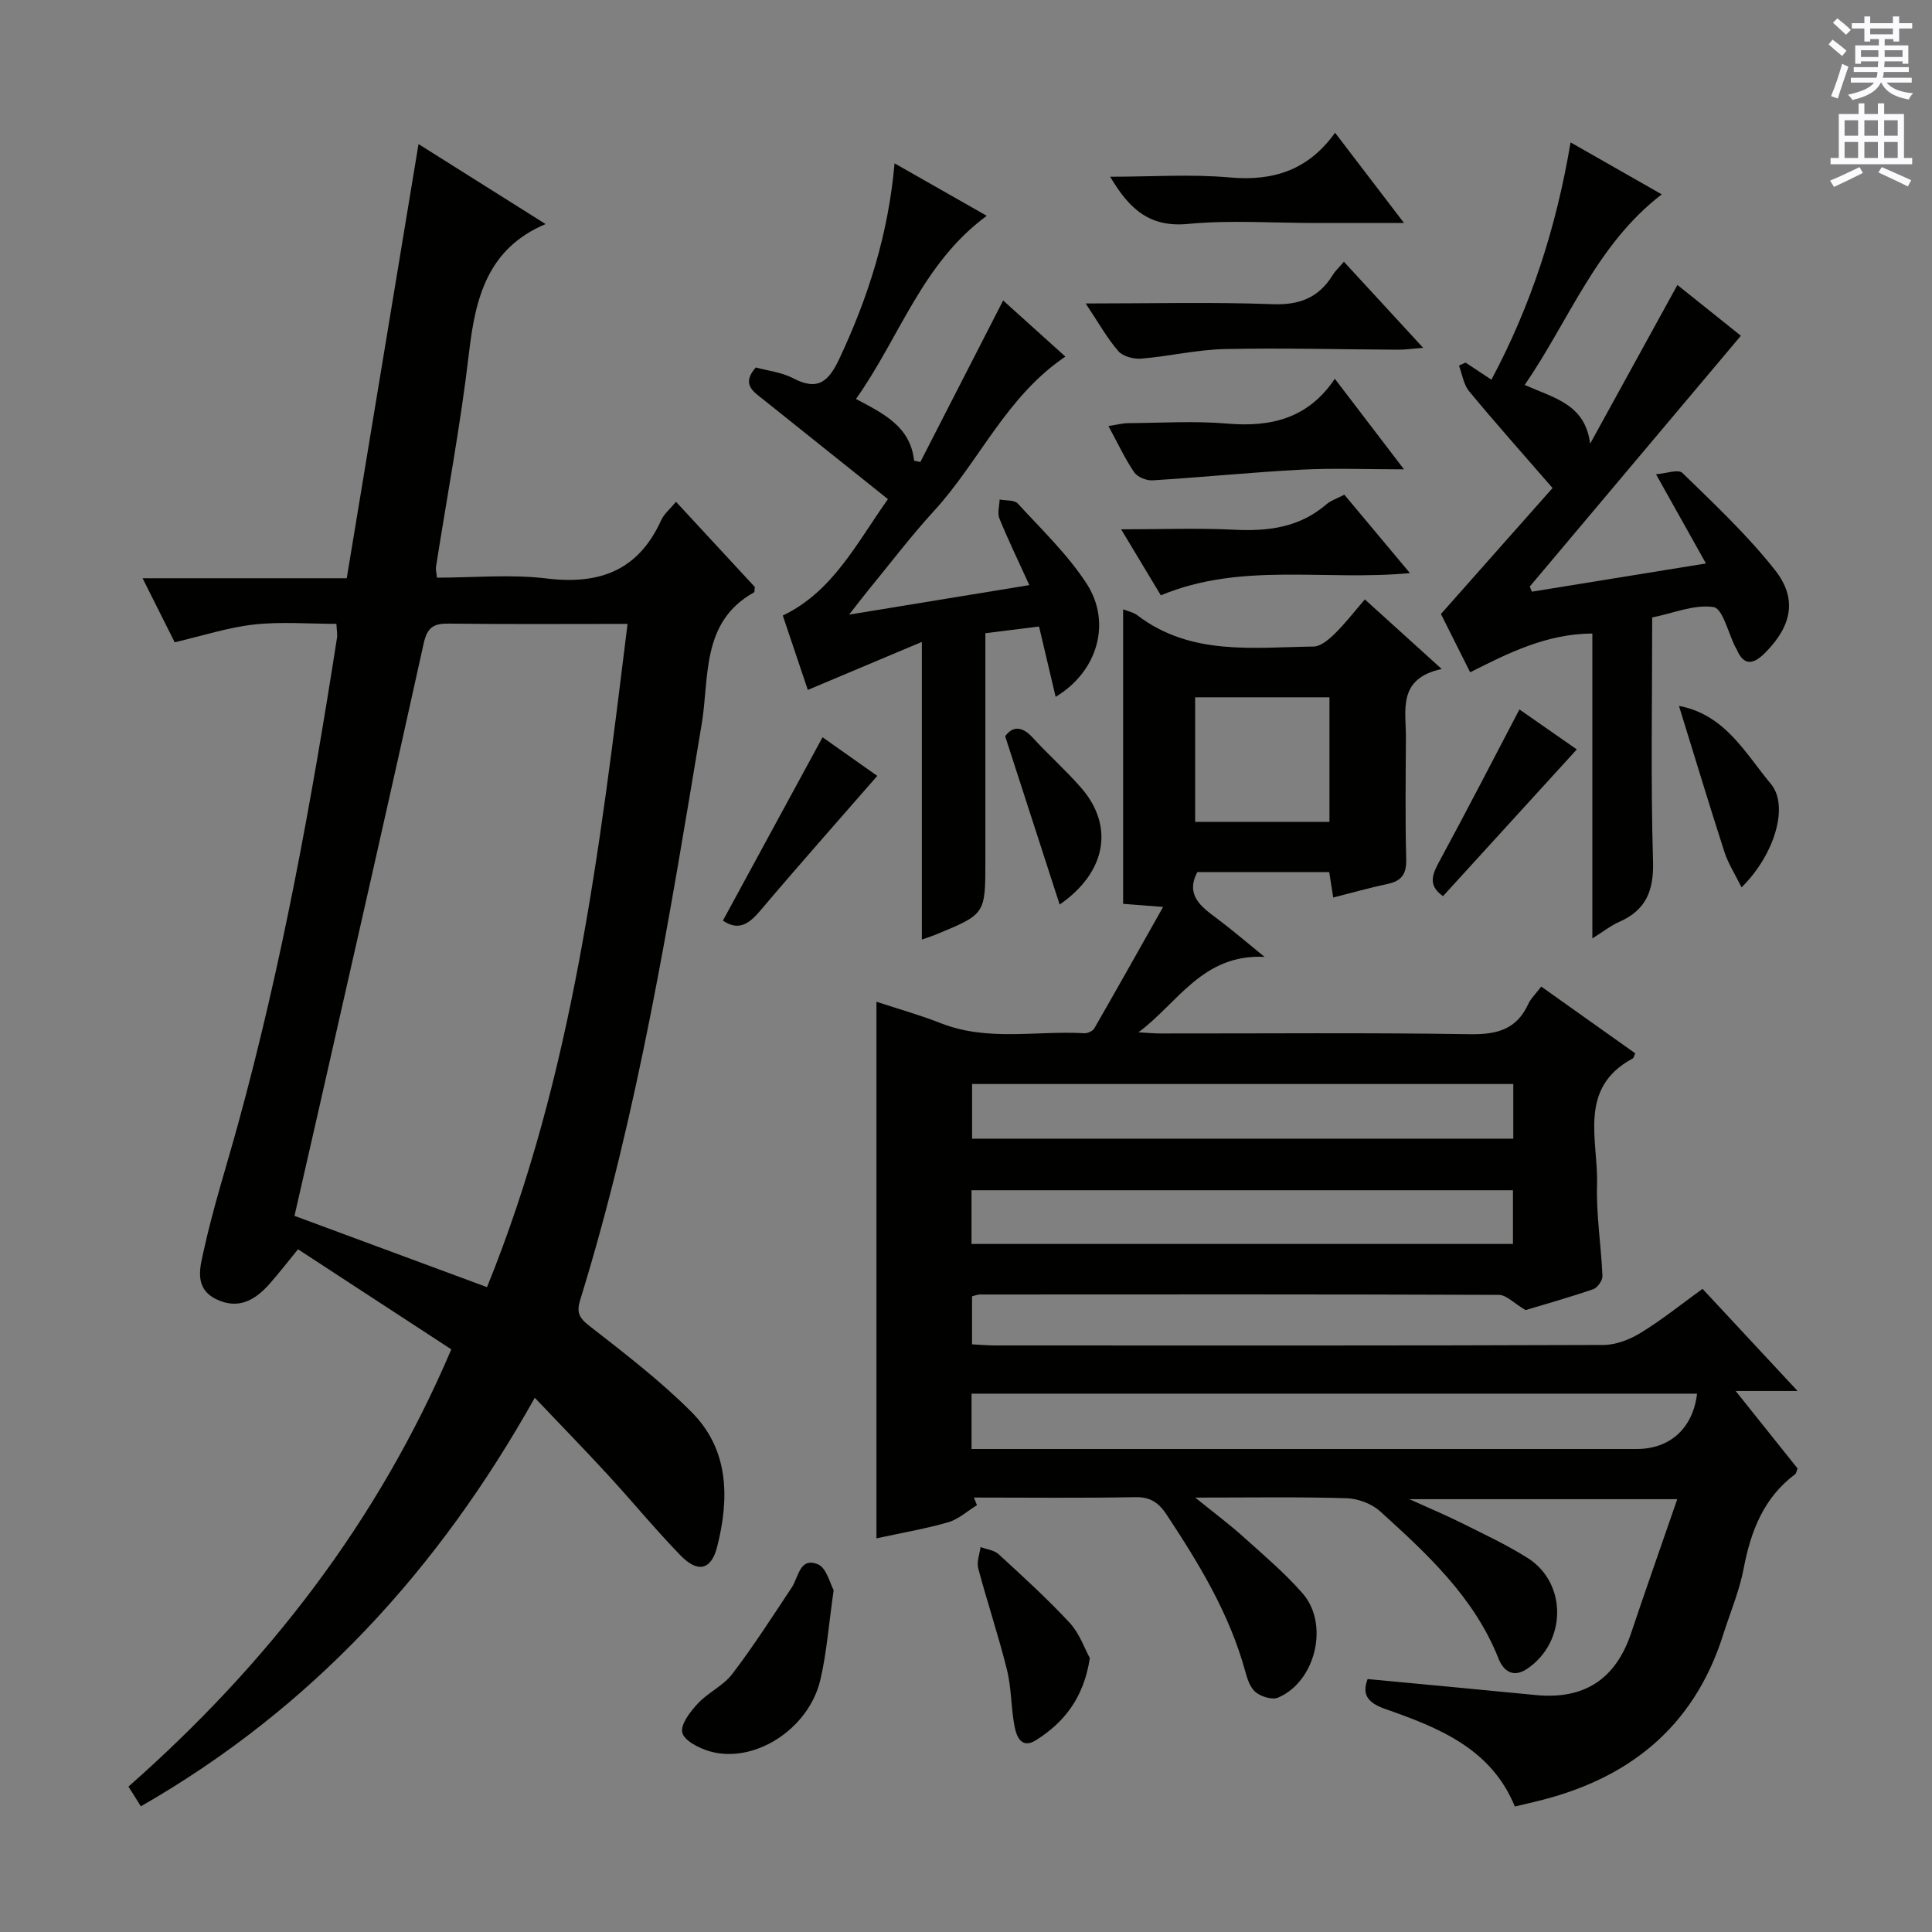 <svg enable-background="new 0 0 400 400" viewBox="0 0 400 400" xmlns="http://www.w3.org/2000/svg"><rect x="0" y="0" width="400" height="400" fill="#808080" stroke="none"/><g fill="#010100"><path d="m352.49 266.84c6.39 6.87 12.67 13.62 19.68 21.15-4.52 0-7.94 0-12.82 0 4.81 6.01 8.86 11.09 12.82 16.04-.24.59-.27 1-.49 1.17-6.53 4.9-9.19 11.78-10.67 19.53-.89 4.69-2.81 9.18-4.26 13.76-6.12 19.33-19.85 30.06-39.08 34.57-1.29.3-2.57.61-4.04.96-4.93-12.07-15.85-16.34-26.89-20.22-3.67-1.29-4.78-3.03-3.59-6.17 11.74 1.11 23.28 2.18 34.81 3.31 10 .98 16.53-3.25 19.73-12.79 3.06-9.09 6.24-18.14 9.57-27.76-18.56 0-36.25 0-55.46 0 4.46 2.02 7.72 3.38 10.87 4.96 4.6 2.3 9.29 4.48 13.62 7.22 8.23 5.21 8.07 17.42-.1 22.93-2.91 1.97-4.92.46-5.94-2.12-5.04-12.69-14.74-21.62-24.49-30.46-1.75-1.59-4.6-2.66-6.98-2.73-9.95-.3-19.92-.13-31.32-.13 4.01 3.25 7.11 5.55 9.97 8.13 4.2 3.78 8.55 7.46 12.26 11.7 5.57 6.36 2.69 18.3-5.08 21.58-1.22.52-3.51-.19-4.65-1.13-1.16-.95-1.74-2.81-2.17-4.39-3.27-11.89-9.55-22.22-16.27-32.38-1.59-2.4-3.31-3.66-6.44-3.6-11.14.21-22.29.08-33.44.08.21.53.42 1.05.63 1.58-1.98 1.21-3.81 2.92-5.96 3.54-4.75 1.37-9.67 2.2-14.85 3.33 0-37.1 0-73.74 0-111.1 4.45 1.47 9 2.74 13.37 4.46 9.7 3.81 19.78 1.49 29.67 2.06.69.04 1.74-.45 2.07-1.02 4.68-8.13 9.27-16.31 14.24-25.13-3.45-.27-5.86-.45-8.28-.64 0-20.38 0-40.58 0-60.97.91.37 2.1.58 2.95 1.23 11.05 8.42 23.93 6.64 36.48 6.47 1.48-.02 3.16-1.46 4.37-2.64 2.13-2.09 3.97-4.47 6.25-7.12 5.09 4.61 10.07 9.12 15.91 14.41-9.23 1.97-7.38 8.57-7.41 14.32-.05 8.33-.16 16.67.06 24.99.08 3.01-.83 4.54-3.77 5.17-3.72.79-7.39 1.83-11.34 2.83-.27-1.7-.52-3.29-.83-5.27-9.08 0-18.13 0-27.31 0-2.48 4.75.72 7.12 4.02 9.58 3.03 2.26 5.9 4.73 9.9 7.98-12.88-.63-17.98 9.61-26.11 15.62 1.55.08 3.09.24 4.64.24 21.33.02 42.66-.19 63.98.15 5.57.09 9.65-.95 12.08-6.23.53-1.16 1.54-2.1 2.7-3.63 6.58 4.68 13.03 9.26 19.46 13.82-.25.53-.3.94-.52 1.06-11.45 6.16-7.12 16.92-7.39 26.16-.19 6.28.86 12.58 1.12 18.88.04.92-1.04 2.44-1.92 2.74-5.02 1.72-10.13 3.15-14 4.32-2.42-1.43-3.97-3.14-5.52-3.15-35.82-.14-71.64-.1-107.47-.08-.46 0-.93.21-1.61.38v9.94c1.59.08 3.18.23 4.77.23 41.99.01 83.97.06 125.96-.1 2.6-.01 5.46-1.13 7.72-2.52 4.37-2.67 8.4-5.92 12.79-9.1zm-151.34 33.16h6.37 131.33c6.97 0 11.66-4.35 12.51-11.46-50.01 0-100.03 0-150.21 0zm112.16-75.57c-37.69 0-74.86 0-112.05 0v11.32h112.05c0-3.84 0-7.42 0-11.32zm-112.17 33.12h112.1c0-3.97 0-7.55 0-11.12-37.56 0-74.76 0-112.1 0zm74.11-113.18c-9.42 0-18.49 0-27.81 0v25.79h27.81c0-8.86 0-17.28 0-25.79z"/><path d="m29.16 373.98c-.94-1.49-1.69-2.7-2.56-4.09 28.76-25.35 51.6-54.78 66.84-90.52-10.6-6.92-21.01-13.72-31.74-20.72-2.18 2.66-3.96 4.98-5.9 7.17-2.96 3.34-6.41 5.38-10.98 3.19-4.79-2.29-3.36-6.79-2.63-10.13 1.91-8.74 4.66-17.3 7.04-25.94 9.12-33.16 15.25-66.93 20.54-100.87.12-.77-.06-1.59-.12-2.91-5.81 0-11.5-.48-17.06.14-5.38.6-10.64 2.33-16.42 3.68-2-3.98-4.12-8.22-6.65-13.26h42.27c4.96-30 9.85-59.57 14.86-89.89 8.71 5.48 17.46 10.99 26.31 16.56-12.03 5.08-14.54 15.26-15.87 26.74-1.73 14.82-4.52 29.52-6.83 44.28-.07.47.08.97.21 2.19 7.57 0 15.25-.74 22.73.17 10.99 1.34 19-1.7 23.7-12.09.58-1.28 1.8-2.27 3.06-3.79 5.61 6.07 11.01 11.89 16.31 17.63-.07.53-.01 1.04-.17 1.13-11 6.13-9.2 17.54-10.82 27.23-6.68 40.09-13.09 80.22-25.13 119.17-.73 2.36-.49 3.61 1.67 5.3 7.33 5.72 14.78 11.41 21.33 17.97 7.82 7.82 7.88 17.89 5.32 27.96-1.22 4.78-4 5.43-7.57 1.76-5.21-5.37-9.97-11.17-15.04-16.68-4.82-5.24-9.8-10.35-15.14-15.97-19.93 35.6-46.15 64.29-81.56 84.59zm100.77-244.81c-12.73 0-24.84.09-36.96-.06-3.16-.04-4.5.7-5.26 4.14-7.06 32.06-14.38 64.07-21.63 96.09-1.7 7.52-3.44 15.04-5.11 22.39 13.54 5.01 26.43 9.79 39.86 14.76 17.82-43.9 23.29-90.28 29.1-137.32z"/><path d="m342.07 127.84c0 17.13-.32 33.79.17 50.43.18 6.12-1.42 10.14-7.01 12.6-1.75.77-3.29 2.01-5.55 3.42 0-21.35 0-41.95 0-63.13-9.49.07-17.28 3.99-25.3 8.03-2.29-4.56-4.5-8.98-6.05-12.07 8-9.02 15.43-17.41 23.11-26.08-6.24-7.19-11.88-13.51-17.27-20.03-1.16-1.4-1.43-3.52-2.11-5.32.46-.21.92-.41 1.37-.62 1.65 1.09 3.29 2.18 5.35 3.54 8.19-15.34 13.42-31.46 16.39-49.13 6.55 3.74 12.69 7.23 18.88 10.76-13.51 10.36-19.11 25.96-28.37 39.45 5.94 2.71 12.51 3.9 13.54 12.18 5.94-10.81 11.89-21.62 18.07-32.87 4.37 3.49 8.72 6.98 13.14 10.51-14.71 17.48-29.21 34.7-43.71 51.93.15.35.3.71.44 1.06 11.66-1.89 23.31-3.78 36.04-5.84-3.54-6.33-6.6-11.78-10.34-18.47 1.99-.14 4.61-1.11 5.47-.27 6.64 6.47 13.47 12.88 19.19 20.14 4.67 5.94 3.39 11.55-1.96 16.99-2.3 2.33-4.42 3.17-6.03-.67-.06-.15-.18-.28-.25-.43-1.48-2.9-2.61-7.96-4.5-8.26-3.95-.61-8.31 1.26-12.71 2.15z"/><path d="m190.86 194.53c0-20.62 0-40.42 0-61.63-8.33 3.51-15.87 6.68-23.61 9.94-1.63-4.86-3.37-10.01-5.18-15.4 10.34-4.96 15.2-14.85 21.77-24.1-8.68-6.94-17.22-13.75-25.74-20.57-2.08-1.66-4.71-3.2-1.62-6.69 2.44.67 5.33.98 7.73 2.23 5.21 2.73 7.39.61 9.62-4.15 5.91-12.61 10.08-25.62 11.38-40.34 6.5 3.7 12.69 7.22 19.09 10.86-13.4 9.83-17.99 25.12-27.08 37.92 5.74 3.05 11.28 5.72 12.03 12.78.43.09.87.18 1.3.27 5.65-11.01 11.29-22.03 17.14-33.44 4.07 3.67 8.4 7.57 12.89 11.62-12.28 8.28-17.81 21.69-27.15 31.89-4.83 5.27-9.16 10.99-13.7 16.52-1 1.22-1.95 2.48-3.93 5.01 13.19-2.16 24.86-4.07 37.31-6.11-2.33-5.12-4.4-9.39-6.19-13.78-.46-1.12 0-2.61.04-3.94 1.28.25 3.06.06 3.77.84 4.92 5.37 10.3 10.51 14.24 16.57 5.24 8.07 2.27 18.25-6.41 23.44-1.14-4.85-2.22-9.43-3.44-14.56-3.37.42-7.06.88-11.11 1.39v47.15c0 11.01 0 11.01-10.13 15.19-.75.32-1.51.55-3.02 1.09z"/><path d="m224.78 62.83c13.77 0 26.26-.32 38.72.15 5.62.21 9.56-1.39 12.44-6.06.5-.82 1.24-1.49 2.3-2.73 5.4 5.86 10.59 11.5 16.41 17.82-2.34.19-3.74.4-5.14.39-11.99-.05-23.98-.39-35.96-.13-5.76.13-11.48 1.5-17.25 1.98-1.57.13-3.81-.45-4.76-1.55-2.35-2.71-4.12-5.91-6.76-9.87z"/><path d="m290.68 97.17c-7.83 0-14.59-.28-21.32.07-10.26.54-20.49 1.58-30.74 2.21-1.26.08-3.12-.68-3.8-1.67-1.93-2.84-3.39-6-5.33-9.58 1.7-.25 2.91-.58 4.11-.59 6.83-.05 13.7-.49 20.48.09 9.04.77 16.75-1.04 22.28-9.28 4.86 6.36 9.24 12.11 14.32 18.75z"/><path d="m172.6 329.23c-1.03 7.16-1.44 12.98-2.76 18.59-2.43 10.26-13.79 17.46-22.97 14.75-2.17-.64-5.21-2.18-5.61-3.85-.41-1.68 1.64-4.33 3.21-6.02 2.12-2.29 5.28-3.68 7.14-6.12 4.38-5.75 8.3-11.86 12.3-17.89 1.45-2.18 1.65-6.38 5.44-4.81 1.78.73 2.51 4.03 3.25 5.35z"/><path d="m232.12 109.59c8.53 0 15.95-.29 23.34.08 7.05.36 13.54-.43 19.11-5.22.96-.83 2.28-1.25 3.76-2.03 4.43 5.3 8.75 10.47 13.58 16.23-17.55 1.68-34.9-2.35-51.57 4.61-2.57-4.26-5.09-8.45-8.22-13.67z"/><path d="m229.85 36.59c8.63 0 16.75-.57 24.75.15 9.02.81 16.28-1.52 21.81-9.26 4.81 6.29 9.19 12.03 14.28 18.69-6.81 0-12.55 0-18.28 0-8.82 0-17.7-.64-26.44.19-7.93.76-12.15-3.04-16.12-9.77z"/><path d="m225.64 343.28c-1.25 8.2-5.25 13.27-11.12 16.99-2.99 1.9-4.04-.69-4.44-2.7-.78-3.89-.64-7.99-1.59-11.82-1.75-7.08-4.09-14-5.96-21.05-.35-1.33.29-2.92.48-4.4 1.26.48 2.82.63 3.74 1.48 5.02 4.61 10.08 9.21 14.71 14.2 2.03 2.18 3.07 5.29 4.18 7.3z"/><path d="m170.3 152.64c3.69 2.6 7.99 5.64 11.33 8-8.18 9.39-16.29 18.52-24.18 27.85-2.32 2.75-4.49 4.35-7.78 2.11 6.74-12.41 13.59-25.01 20.63-37.96z"/><path d="m326.46 155.16c-9.53 10.45-18.65 20.45-27.7 30.38-3.23-2.28-2.2-4.56-.7-7.31 5.58-10.28 10.93-20.69 16.52-31.35 3.32 2.33 7.71 5.38 11.88 8.28z"/><path d="m347.61 146.15c9.59 1.79 13.78 9.88 19.03 16.15 3.82 4.56.75 14.71-6.07 21.42-1.3-2.65-2.76-4.9-3.56-7.37-3.1-9.59-6.01-19.26-9.4-30.2z"/><path d="m219.39 187.28c-3.8-11.74-7.42-22.94-11.28-34.85 1.28-1.77 3.17-2.48 5.7.29 3.25 3.56 6.89 6.77 10.04 10.4 6.81 7.82 5.31 17.39-4.46 24.16z"/></g><path d="m378.6 9.2.8-1c.9.7 1.9 1.4 2.9 2.3l-.9 1.1c-1.1-.9-2-1.7-2.8-2.4zm.5 10.7c.9-2.1 1.6-4.3 2.3-6.7.4.2.8.4 1.3.6-.7 2.1-1.5 4.3-2.2 6.6zm.4-15.2.9-.9c1 .8 2 1.6 2.8 2.4l-1 1c-1-.9-1.9-1.8-2.7-2.5zm12.5-1.3h1.2v1.4h2.7v1.1h-2.7v2.7h-1.2v-.5h-1.8v1.3h4.9v3.8h-1.2v-.5h-3.7c0 .4-.1.9-.1 1.2h5.1v1h-5.2c0 .5-.1.9-.2 1.2h6v1h-5.2c1.1 1.3 2.9 2 5.5 2.2-.4.4-.7.8-.9 1.3-2.9-.5-4.8-1.6-5.7-3.5h-.1c-.8 1.7-2.7 2.9-5.9 3.6-.2-.4-.6-.8-.9-1.1 2.8-.6 4.6-1.4 5.4-2.5h-4.8v-1h5.3c.1-.3.2-.7.2-1.2h-4.9v-1h5c0-.4 0-.8.1-1.2h-3.6v.5h-1.2v-3.8h4.9v-1.3h-1.8v.5h-1.2v-2.7h-2.6v-1.1h2.6v-1.4h1.2v1.4h4.7v-1.4zm-6.7 8.4h3.6c0-.4 0-.9 0-1.4h-3.6zm1.9-4.7h4.7v-1.2h-4.7zm6.7 3.3h-3.7v1.4h3.7z" fill="#fbfafc"/><path d="m384.7 21.4h1.3v2.2h2.8v-2.2h1.3v2.2h4.1v9.1h1.7v1.3h-16.9v-1.3h1.7v-9.1h4.1v-2.2zm.3 13.2.7 1.2c-1.8.9-3.8 1.9-6 2.9-.2-.4-.5-.8-.8-1.3 2.4-1 4.4-2 6.1-2.8zm-3.1-6.5h2.8v-3.2h-2.8zm0 4.6h2.8v-3.3h-2.8zm4.1-4.6h2.8v-3.2h-2.8zm0 4.6h2.8v-3.3h-2.8zm3.6 1.9c2.1.9 4.1 1.8 6.1 2.7l-.7 1.3c-2.2-1.1-4.2-2-6.1-2.9zm3.3-9.7h-2.8v3.2h2.8zm-2.8 7.8h2.8v-3.3h-2.8z" fill="#fbfafc"/></svg>